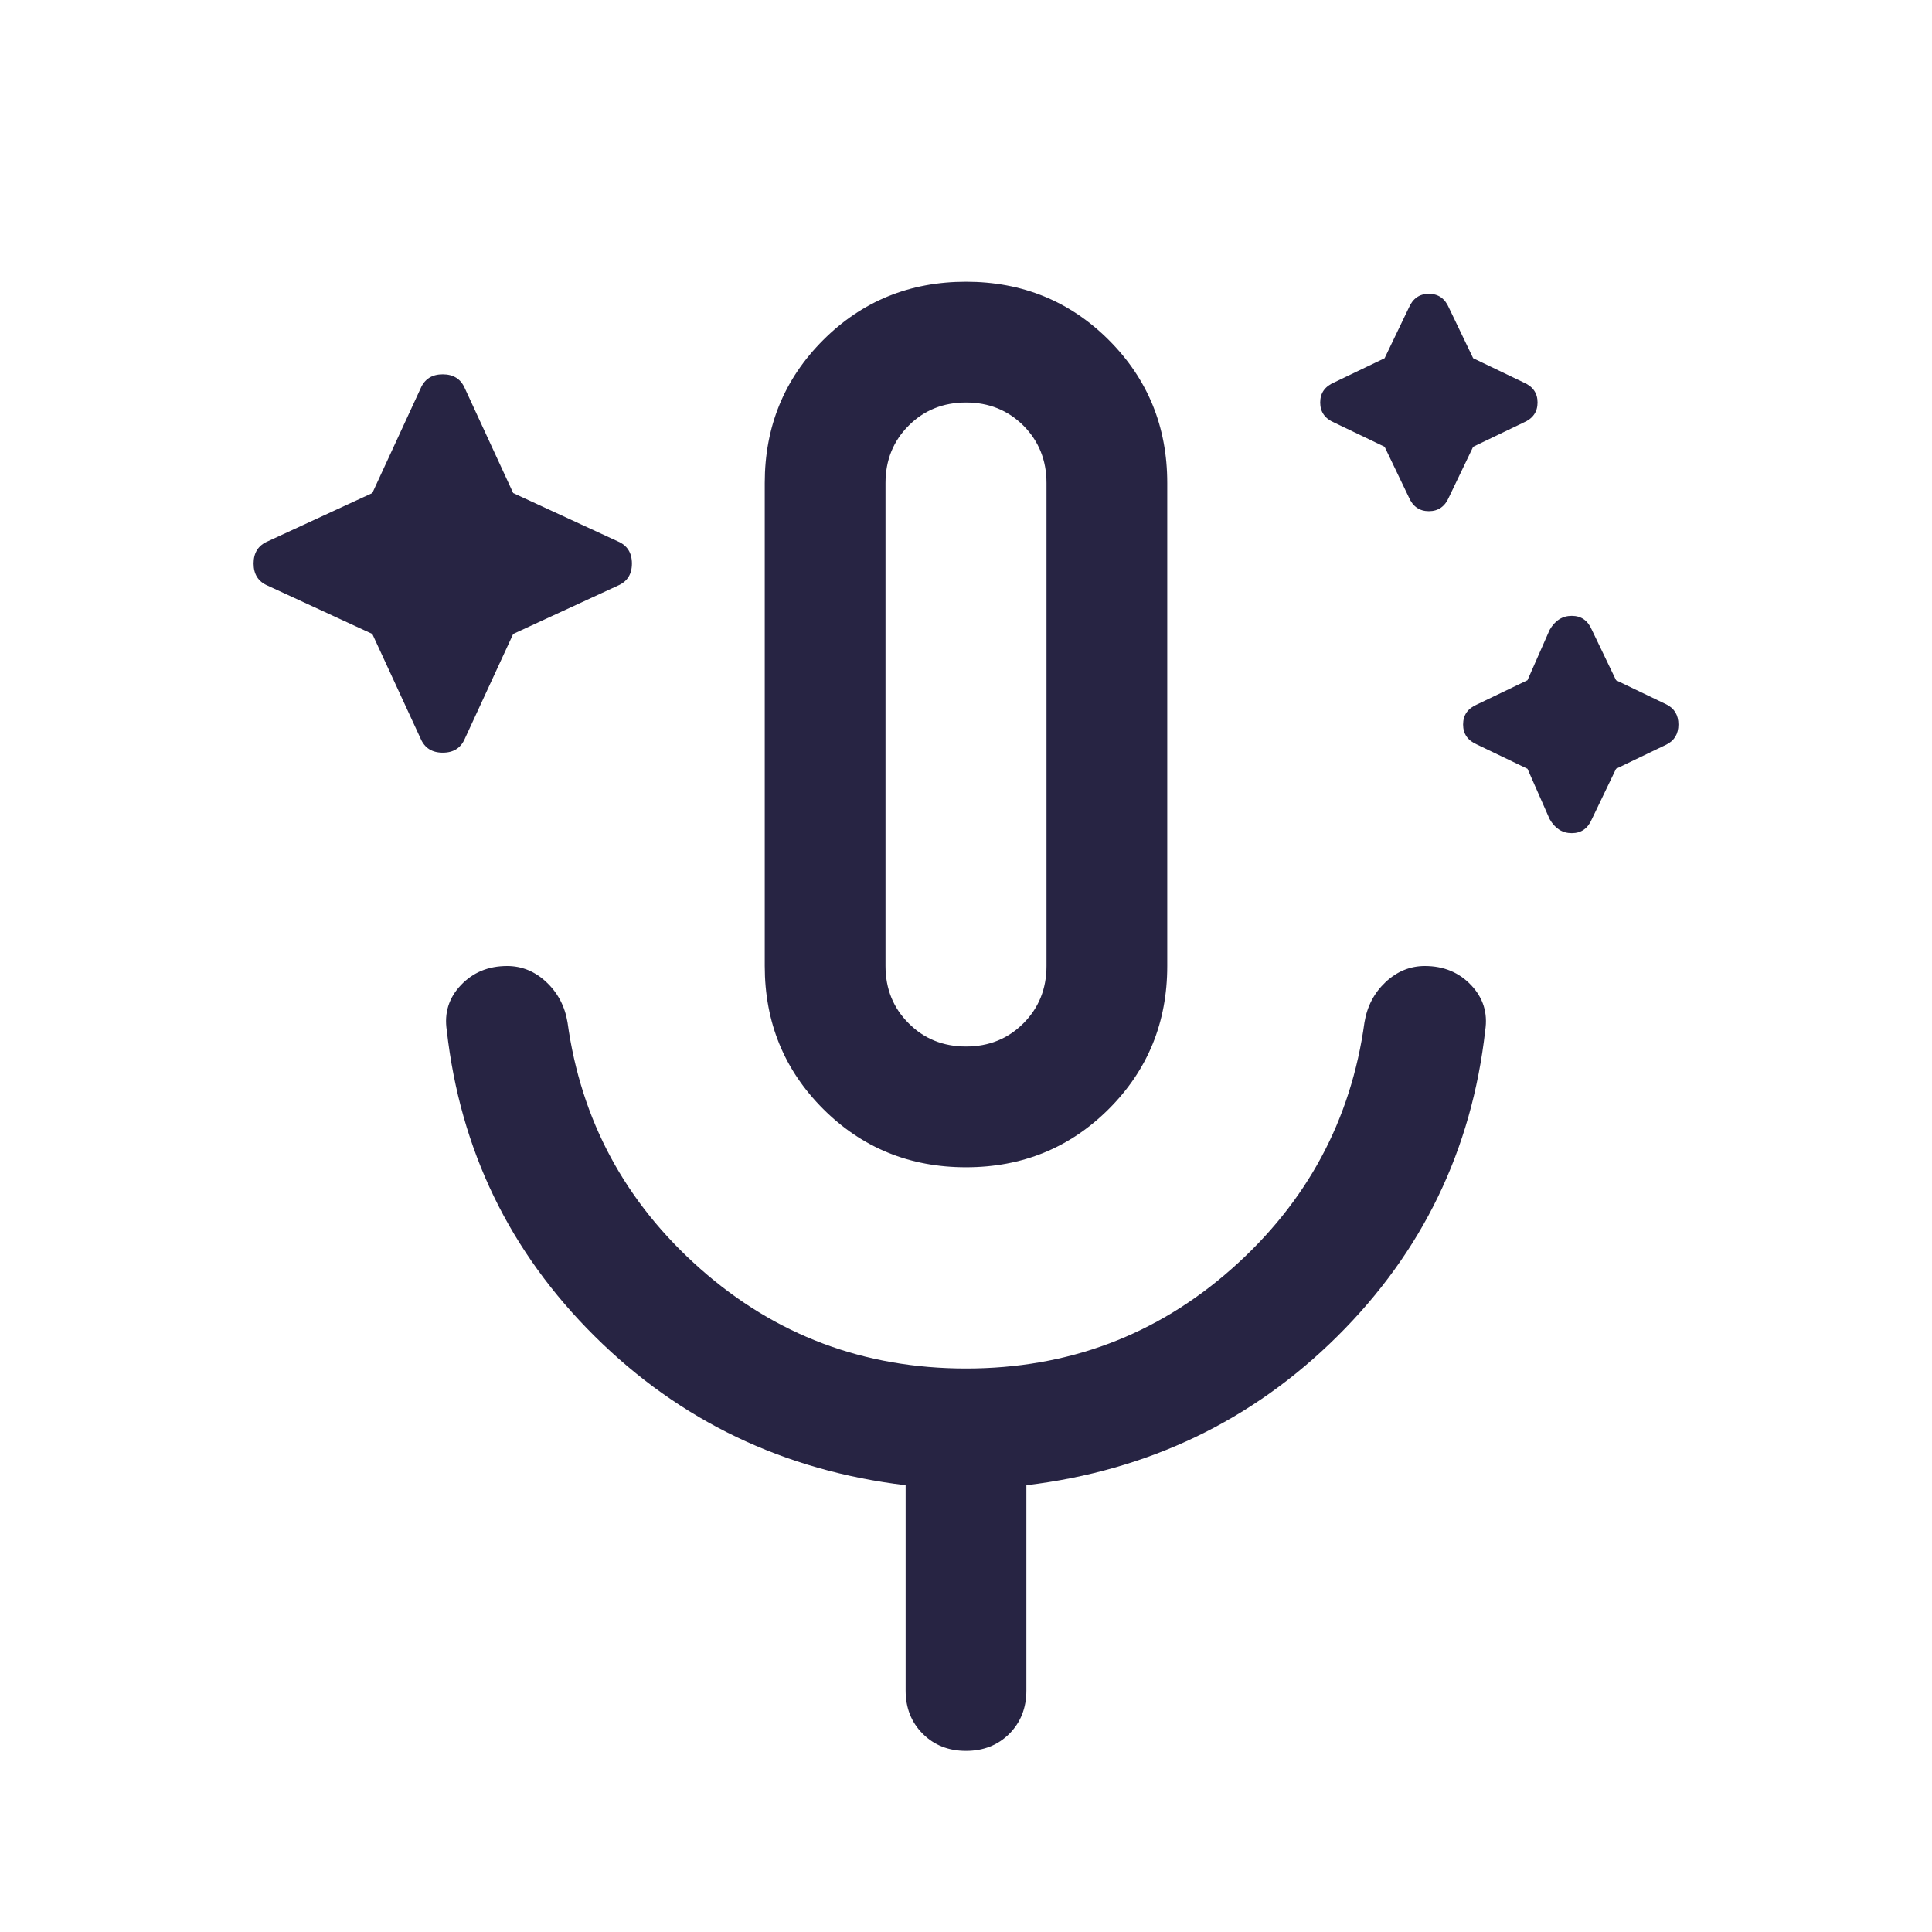 <svg width="24" height="24" viewBox="0 0 24 24" fill="none" xmlns="http://www.w3.org/2000/svg">
<mask id="mask0_287_1295" style="mask-type:alpha" maskUnits="userSpaceOnUse" x="0" y="0" width="24" height="24">
<rect width="24" height="24" fill="#D9D9D9"/>
</mask>
<g mask="url(#mask0_287_1295)">
<path d="M4.625 7.875L3.325 7.275C3.208 7.225 3.15 7.133 3.15 7C3.15 6.867 3.208 6.775 3.325 6.725L4.625 6.125L5.225 4.825C5.275 4.708 5.367 4.65 5.5 4.65C5.633 4.65 5.725 4.708 5.775 4.825L6.375 6.125L7.675 6.725C7.792 6.775 7.85 6.867 7.85 7C7.85 7.133 7.792 7.225 7.675 7.275L6.375 7.875L5.775 9.175C5.725 9.292 5.633 9.35 5.5 9.35C5.367 9.35 5.275 9.292 5.225 9.175L4.625 7.875ZM17.2 5.55L16.575 5.25C16.458 5.2 16.4 5.117 16.4 5C16.4 4.883 16.458 4.8 16.575 4.75L17.2 4.45L17.5 3.825C17.55 3.708 17.633 3.65 17.75 3.65C17.867 3.65 17.95 3.708 18 3.825L18.3 4.45L18.925 4.75C19.042 4.8 19.1 4.883 19.1 5C19.1 5.117 19.042 5.2 18.925 5.25L18.3 5.55L18 6.175C17.95 6.292 17.867 6.35 17.75 6.35C17.633 6.35 17.55 6.292 17.5 6.175L17.2 5.55ZM18.975 9.55L18.35 9.25C18.233 9.2 18.175 9.117 18.175 9C18.175 8.883 18.233 8.8 18.35 8.75L18.975 8.45L19.25 7.825C19.317 7.708 19.408 7.65 19.525 7.65C19.642 7.65 19.725 7.708 19.775 7.825L20.075 8.45L20.7 8.75C20.8 8.8 20.85 8.883 20.85 9C20.85 9.117 20.8 9.2 20.7 9.25L20.075 9.55L19.775 10.175C19.725 10.292 19.642 10.35 19.525 10.35C19.408 10.35 19.317 10.292 19.25 10.175L18.975 9.55ZM12 14.5C11.3 14.5 10.708 14.258 10.225 13.775C9.742 13.292 9.5 12.7 9.5 12V6C9.5 5.3 9.742 4.708 10.225 4.225C10.708 3.742 11.3 3.5 12 3.5C12.7 3.5 13.292 3.742 13.775 4.225C14.258 4.708 14.5 5.3 14.5 6V12C14.5 12.7 14.258 13.292 13.775 13.775C13.292 14.258 12.7 14.5 12 14.5ZM12 13C12.283 13 12.521 12.904 12.713 12.712C12.904 12.521 13 12.283 13 12V6C13 5.717 12.904 5.479 12.713 5.287C12.521 5.096 12.283 5 12 5C11.717 5 11.479 5.096 11.288 5.287C11.096 5.479 11 5.717 11 6V12C11 12.283 11.096 12.521 11.288 12.712C11.479 12.904 11.717 13 12 13ZM12 21.75C11.783 21.75 11.604 21.679 11.463 21.538C11.321 21.396 11.25 21.217 11.25 21V18.45C9.733 18.267 8.446 17.65 7.388 16.6C6.329 15.55 5.717 14.283 5.55 12.8C5.517 12.583 5.575 12.396 5.725 12.238C5.875 12.079 6.067 12 6.3 12C6.483 12 6.646 12.067 6.787 12.2C6.929 12.333 7.017 12.5 7.05 12.7C7.217 13.917 7.767 14.937 8.7 15.762C9.633 16.587 10.733 17 12 17C13.267 17 14.367 16.587 15.3 15.762C16.233 14.937 16.783 13.917 16.95 12.7C16.983 12.5 17.071 12.333 17.212 12.2C17.354 12.067 17.517 12 17.7 12C17.933 12 18.125 12.079 18.275 12.238C18.425 12.396 18.483 12.583 18.45 12.8C18.283 14.283 17.671 15.55 16.613 16.6C15.554 17.65 14.267 18.267 12.75 18.45V21C12.75 21.217 12.679 21.396 12.538 21.538C12.396 21.679 12.217 21.75 12 21.75Z" fill="#272443"/>
</g>
</svg>
